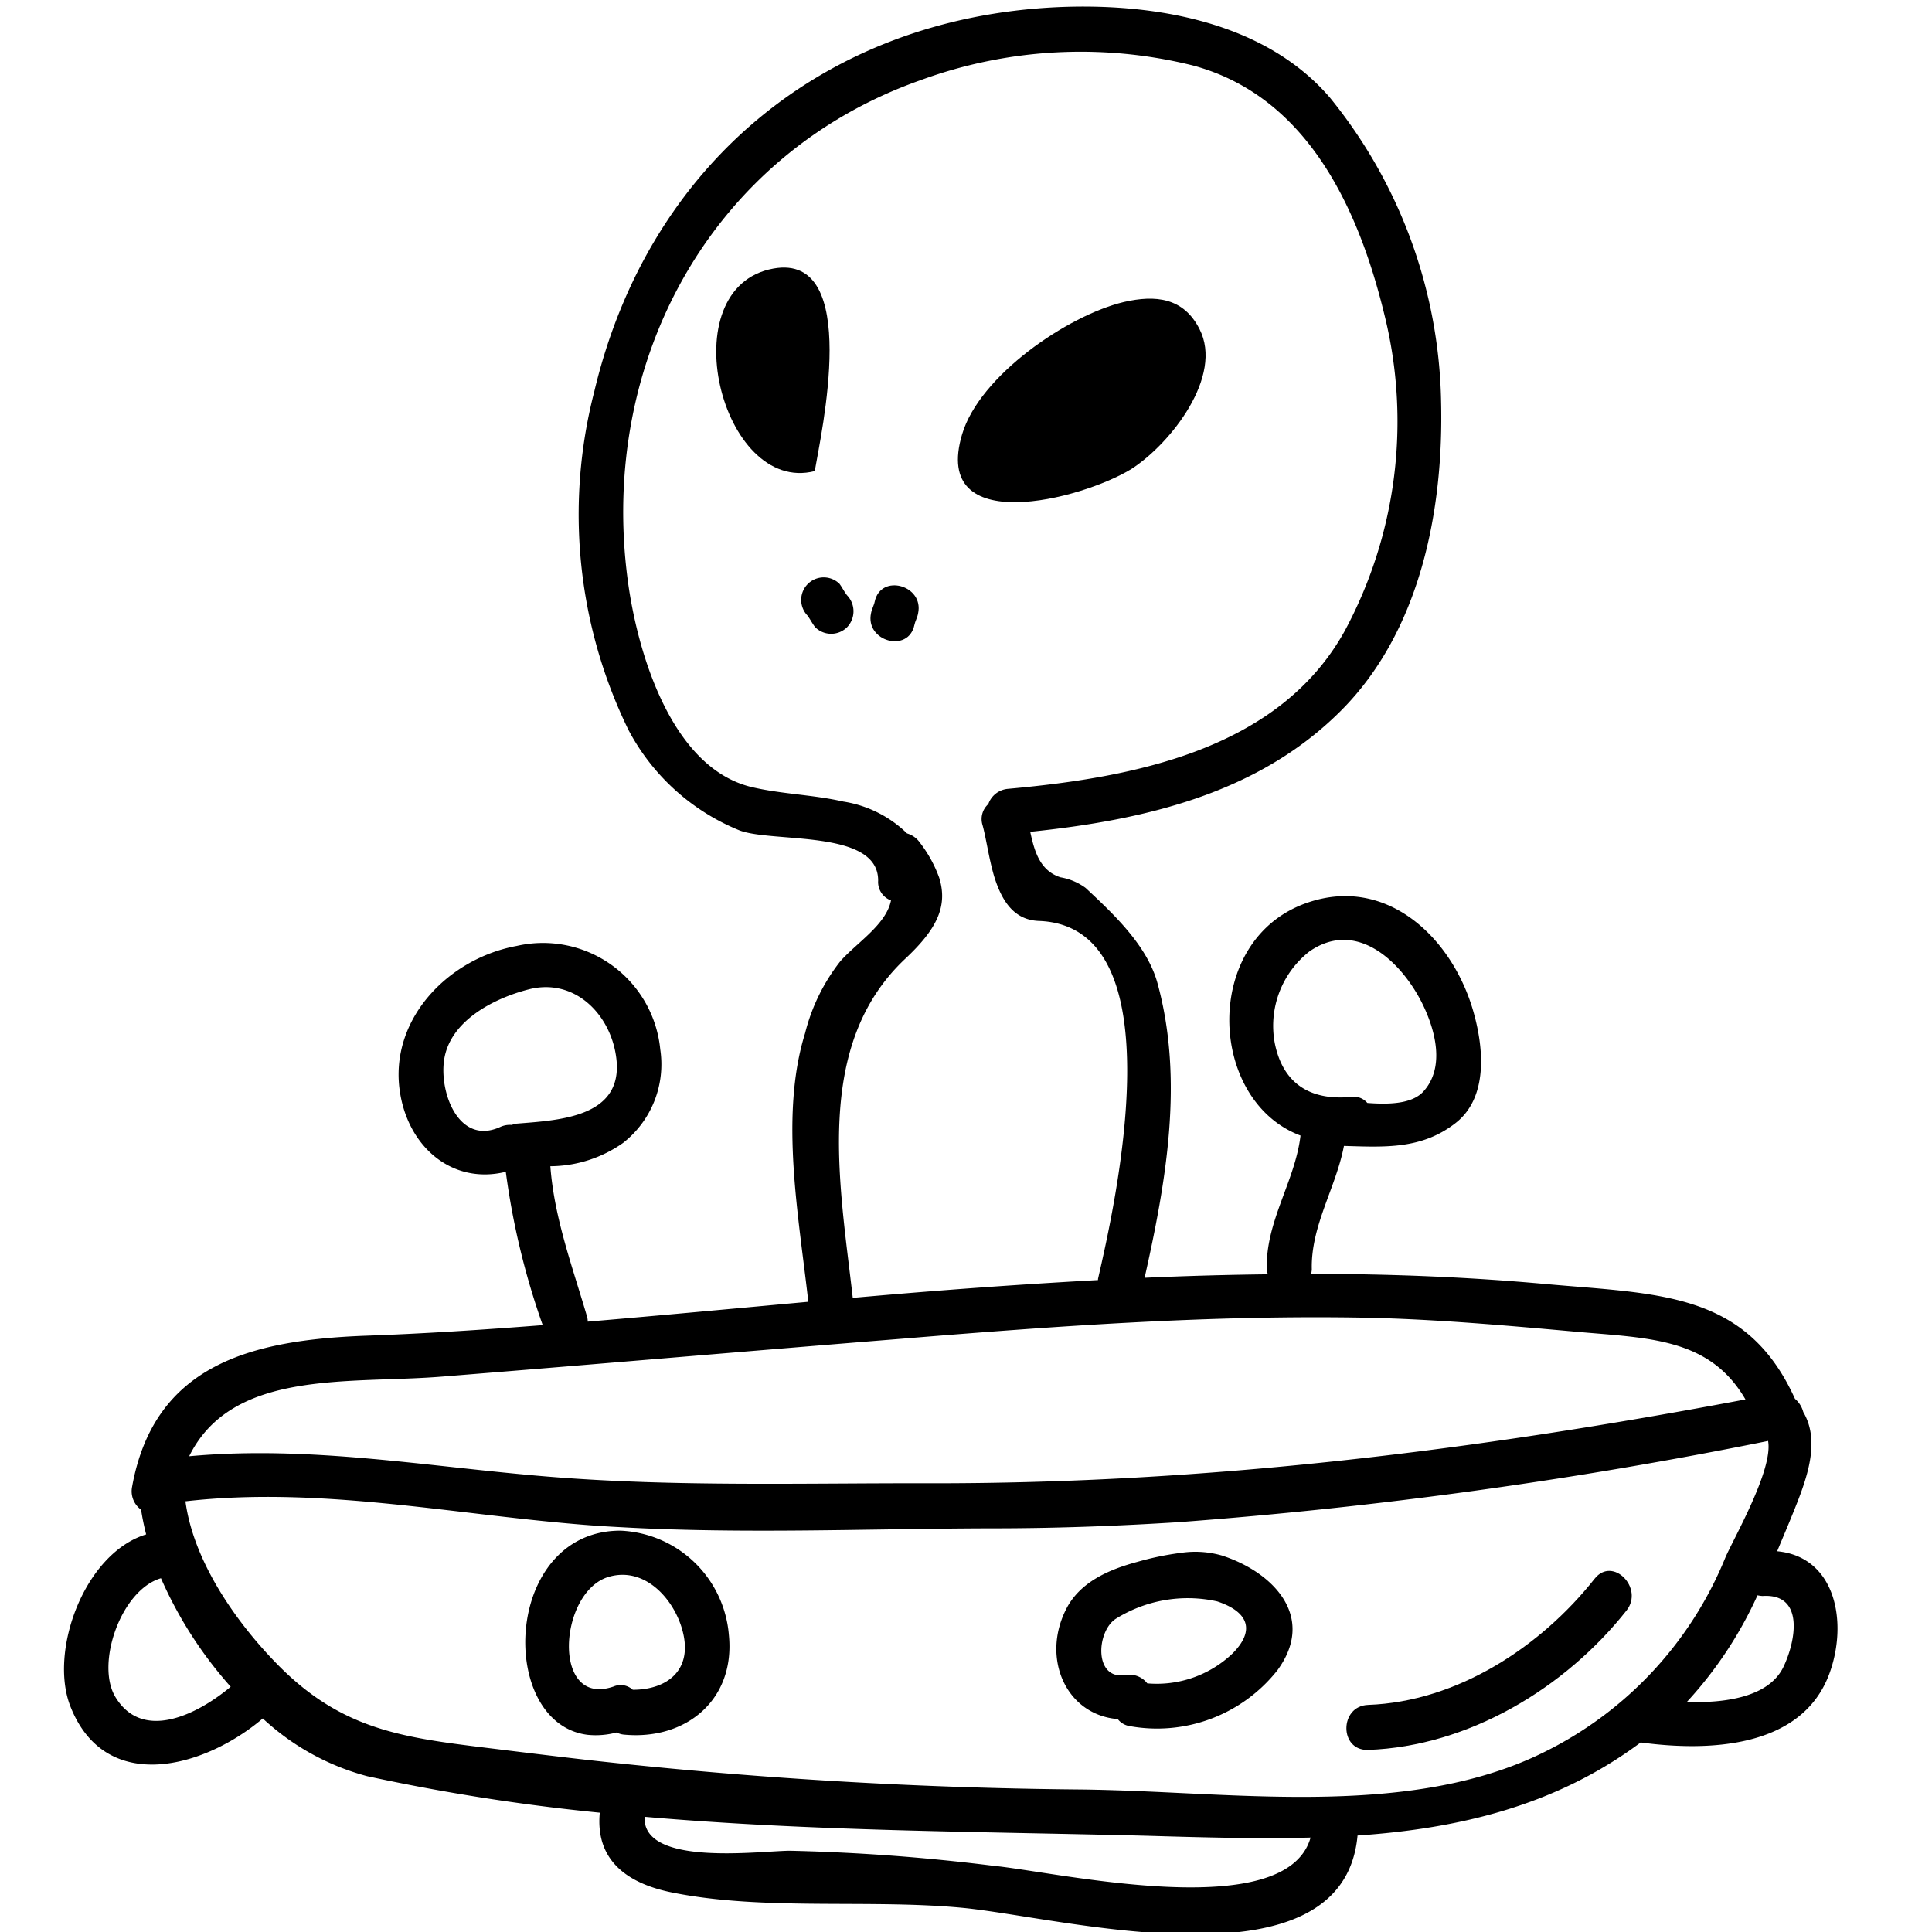 <?xml version="1.0" encoding="UTF-8" standalone="no"?>
<!-- Created with Inkscape (http://www.inkscape.org/) -->

<svg
   xmlns:dc="http://purl.org/dc/elements/1.1/"
   xmlns:cc="http://creativecommons.org/ns#"
   xmlns:rdf="http://www.w3.org/1999/02/22-rdf-syntax-ns#"
   xmlns:svg="http://www.w3.org/2000/svg"
   xmlns="http://www.w3.org/2000/svg"
   xmlns:sodipodi="http://sodipodi.sourceforge.net/DTD/sodipodi-0.dtd"
   xmlns:inkscape="http://www.inkscape.org/namespaces/inkscape"
   width="100"
   height="100"
   viewBox="0 0 26.458 26.458"
   version="1.1"
   id="svg8"
   inkscape:version="0.92.4 (5da689c313, 2019-01-14)"
   sodipodi:docname="alien-ufo.svg">
  <defs
     id="defs2" />
  <sodipodi:namedview
     id="base"
     pagecolor="#ffffff"
     bordercolor="#666666"
     borderopacity="1.0"
     inkscape:pageopacity="0.0"
     inkscape:pageshadow="2"
     inkscape:zoom="3.959798"
     inkscape:cx="21.215536"
     inkscape:cy="28.740608"
     inkscape:document-units="px"
     inkscape:current-layer="layer1"
     showgrid="false"
     units="px"
     inkscape:window-width="1920"
     inkscape:window-height="1001"
     inkscape:window-x="-9"
     inkscape:window-y="747"
     inkscape:window-maximized="1" />
  <g
     inkscape:label="Layer 1"
     inkscape:groupmode="layer"
     id="layer1"
     transform="translate(0,-270.542)">
    <g
       id="g1495"
       transform="matrix(0.22,0,0,0.22,-1.023,269.752)">
      <path
         inkscape:connector-curvature="0"
         d="m 79.317,24.075 c 1.5,2.918 -1.769,7.115 -4.241,8.711 C 71.957,34.7 62.612,37.1 64.538,30.63 c 1.079,-3.651 6.557,-7.4 10.063,-8.238 1.984,-0.459 3.724,-0.273 4.716,1.683 z"
         id="path1475" />
      <path
         inkscape:connector-curvature="0"
         d="m 80.725,100.423 c 3.221,1.05 5.866,3.84 3.437,7.146 a 9.554,9.554 0 0 1 -9.215,3.465 1.165,1.165 0 0 1 -0.719,-0.433 c -3.191,-0.258 -4.759,-3.737 -3.234,-6.8 0.847,-1.725 2.688,-2.515 4.469,-2.99 a 18.027,18.027 0 0 1 2.718,-0.56 6,6 0 0 1 2.544,0.172 z m -6.625,3.939 c -1.207,0.791 -1.366,3.81 0.6,3.5 a 1.4,1.4 0 0 1 1.366,0.516 6.836,6.836 0 0 0 5.3,-1.854 c 1.438,-1.438 1.007,-2.6 -0.949,-3.249 a 8.462,8.462 0 0 0 -6.317,1.087 z"
         id="path1477" />
      <path
         inkscape:connector-curvature="0"
         d="m 59.1,41.038 c 0.375,-1.768 3.077,-1.021 2.7,0.733 -0.043,0.259 -0.187,0.5 -0.229,0.719 -0.375,1.782 -3.078,1.021 -2.7,-0.733 0.046,-0.257 0.191,-0.504 0.229,-0.719 z"
         id="path1479" />
      <path
         inkscape:connector-curvature="0"
         d="m 57.38,40.65 a 1.434,1.434 0 0 1 0,1.983 1.406,1.406 0 0 1 -1.985,0 c -0.171,-0.215 -0.316,-0.5 -0.473,-0.718 a 1.403,1.403 0 0 1 1.984,-1.984 c 0.172,0.23 0.301,0.503 0.474,0.719 z"
         id="path1481" />
      <path
         inkscape:connector-curvature="0"
         d="m 52.794,20.308 c 5.506,-0.992 2.96,10.307 2.573,12.608 -5.836,1.495 -9.014,-11.443 -2.573,-12.608 z"
         id="path1483" />
      <path
         inkscape:connector-curvature="0"
         d="m 44.039,108.776 c 2.127,0 3.751,-1.207 3.1,-3.665 -0.517,-1.97 -2.343,-4.027 -4.6,-3.364 -3.119,0.919 -3.58,8.165 0.3,6.828 a 1.121,1.121 0 0 1 1.2,0.201 z m 5.981,-3.421 c 0.417,4.039 -2.675,6.6 -6.57,6.209 a 1.256,1.256 0 0 1 -0.417,-0.129 5.027,5.027 0 0 1 -1.811,0.145 c -5.391,-0.677 -5.306,-11.731 1.193,-12.652 a 6.277,6.277 0 0 1 0.876,-0.056 7.073,7.073 0 0 1 6.729,6.483 z"
         id="path1485" />
      <path
         inkscape:connector-curvature="0"
         d="m 93.246,71.543 c 1.38,-1.51 0.749,-3.853 -0.071,-5.506 -1.265,-2.53 -4.055,-5.275 -7.015,-3.22 A 5.876,5.876 0 0 0 84,68.51 c 0.5,2.53 2.2,3.594 4.73,3.364 a 1.107,1.107 0 0 1 1.034,0.373 c 1.326,0.101 2.763,0.072 3.482,-0.704 z m 22.4,35.853 c 0.806,-1.654 1.338,-4.628 -1.279,-4.457 a 2.138,2.138 0 0 1 -0.316,-0.042 24.99,24.99 0 0 1 -4.4,6.641 c 2.357,0.072 5.059,-0.287 5.993,-2.138 z m -39.693,10.466 c -10.235,-0.26 -20.787,-0.274 -31.181,-1.179 -0.143,3.119 7.116,2.127 9.042,2.113 a 124.578,124.578 0 0 1 12.651,0.935 c 4,0.387 18.229,3.693 19.766,-1.755 -3.392,0.087 -6.842,-0.014 -10.278,-0.114 z M 36.736,73.541 c 2.573,-0.215 6.714,-0.331 6.283,-4.04 -0.316,-2.731 -2.574,-5.06 -5.449,-4.326 -2.142,0.546 -4.916,1.94 -5.276,4.4 -0.3,2.041 0.92,5.333 3.493,4.168 a 1.424,1.424 0 0 1 0.7,-0.129 c 0.091,-0.014 0.162,-0.058 0.249,-0.073 z M 61.965,8.577 C 48.984,13.149 41.911,26 43.723,39.687 c 0.574,4.37 2.659,11.673 7.7,12.894 1.884,0.446 3.838,0.475 5.722,0.906 a 7.282,7.282 0 0 1 3.967,1.984 1.473,1.473 0 0 1 0.791,0.561 8.039,8.039 0 0 1 1.207,2.185 c 0.576,1.826 -0.2,3.263 -2.1,5.046 -5.75,5.39 -4.082,14 -3.277,21.118 1.653,-0.145 3.307,-0.288 4.959,-0.417 3.451,-0.274 6.872,-0.5 10.307,-0.691 V 83.2 C 74.035,78.672 78.031,61.233 69.32,60.918 67.709,60.86 66.977,59.58 66.53,58.129 66.2,57.007 66.042,55.785 65.811,54.952 a 1.247,1.247 0 0 1 0.36,-1.309 1.42,1.42 0 0 1 1.237,-0.949 c 7.734,-0.7 16.847,-2.4 20.959,-9.847 A 27.518,27.518 0 0 0 90.832,23.2 C 89.232,16.6 86.044,9.572 78.886,7.66 A 28.955,28.955 0 0 0 61.965,8.577 Z M 19.011,108.589 a 25.537,25.537 0 0 1 -4.341,-6.756 c -2.5,0.732 -4.084,5.347 -2.833,7.4 1.682,2.778 5.075,1.11 7.174,-0.644 z M 12.873,96.14 c 1.38,-7.677 7.547,-9.128 14.461,-9.4 3.7,-0.129 7.389,-0.373 11.1,-0.661 a 47.036,47.036 0 0 1 -2.3,-9.546 c -3.38,0.834 -6.211,-1.624 -6.628,-5.261 -0.489,-4.385 3.135,-8.036 7.317,-8.8 a 7.335,7.335 0 0 1 8.927,6.44 6.213,6.213 0 0 1 -2.314,5.822 7.931,7.931 0 0 1 -4.528,1.453 c 0.244,3.248 1.394,6.3 2.3,9.415 a 1.522,1.522 0 0 1 0.029,0.259 c 4.571,-0.388 9.157,-0.819 13.728,-1.236 -0.574,-5.219 -1.8,-11.587 -0.2,-16.719 a 11.917,11.917 0 0 1 2.2,-4.486 C 58,62.256 59.811,61.15 60.113,59.64 a 1.217,1.217 0 0 1 -0.8,-1.222 c 0.028,-3.22 -6.526,-2.343 -8.625,-3.134 A 13.586,13.586 0 0 1 43.772,49.031 30.577,30.577 0 0 1 41.645,27.956 C 44.973,13.925 55.927,4.7 70.505,4.035 76.428,3.776 83.342,4.897 87.438,9.67 a 30.839,30.839 0 0 1 6.916,18.876 c 0.173,6.756 -1.28,14.36 -6.268,19.32 -5.175,5.161 -12.248,6.771 -19.306,7.505 0.258,1.192 0.589,2.414 1.882,2.831 a 3.684,3.684 0 0 1 1.567,0.662 c 1.711,1.6 3.824,3.565 4.471,5.922 1.654,6.024 0.546,12.349 -0.8,18.344 q 3.837,-0.172 7.676,-0.216 a 1.026,1.026 0 0 1 -0.071,-0.3 c -0.087,-2.99 1.767,-5.491 2.1,-8.337 -5.793,-2.171 -6.167,-12.22 0.417,-14.491 5.032,-1.74 9.128,2.3 10.379,6.9 0.6,2.171 0.892,5.247 -1.165,6.828 -2.113,1.639 -4.426,1.481 -6.928,1.409 -0.5,2.617 -2.071,4.974 -2,7.691 a 1.606,1.606 0 0 1 -0.042,0.274 c 4.858,0 9.717,0.187 14.605,0.632 7.03,0.633 12.492,0.46 15.512,7.144 a 1.6,1.6 0 0 1 0.516,0.82 c 1.194,2.027 0.044,4.614 -0.891,6.915 -0.244,0.589 -0.488,1.164 -0.733,1.754 3.666,0.345 4.428,4.471 3.235,7.662 -1.726,4.6 -7.5,4.815 -11.731,4.241 -5.276,3.938 -11.314,5.362 -17.624,5.793 -0.892,9.832 -18.488,5.075 -24.6,4.5 -5.779,-0.546 -12.291,0.188 -17.97,-0.934 -3,-0.575 -4.873,-2.1 -4.6,-4.988 a 127.759,127.759 0 0 1 -14.477,-2.271 15.319,15.319 0 0 1 -6.5,-3.594 c -3.622,3.076 -9.79,4.8 -11.975,-0.748 -1.351,-3.435 0.863,-9.531 4.715,-10.71 A 15.508,15.508 0 0 1 13.432,97.566 1.413,1.413 0 0 1 12.873,96.14 Z m 3.551,-1.9 c 7.517,-0.689 14.778,0.647 22.31,1.265 7.864,0.647 15.857,0.4 23.749,0.417 17.309,0.029 33.883,-2.028 50.818,-5.219 -2.258,-3.881 -6.1,-3.808 -10.667,-4.225 -4.341,-0.389 -8.711,-0.777 -13.081,-0.864 -9.662,-0.172 -19.278,0.533 -28.91,1.323 -9.488,0.762 -18.962,1.582 -28.45,2.343 -5.793,0.476 -13.081,-0.487 -15.769,4.962 z m -0.231,2.8 c 0.5,3.738 3.134,7.49 5.621,10.049 4.3,4.442 8.31,4.7 14.319,5.449 1.638,0.2 3.278,0.4 4.93,0.589 a 299.665,299.665 0 0 0 30.663,1.855 c 1.525,0.014 3.106,0.071 4.73,0.143 8.194,0.373 17.265,1.092 24.439,-2.53 a 23.282,23.282 0 0 0 11.155,-12.046 c 0.474,-1.122 2.99,-5.464 2.66,-7.261 A 297.165,297.165 0 0 1 78.066,98.34 c -3.838,0.244 -7.706,0.387 -11.615,0.387 -7.649,0.014 -15.468,0.36 -23.145,-0.071 -0.863,-0.044 -1.739,-0.1 -2.6,-0.173 -8.167,-0.675 -16.29,-2.373 -24.513,-1.438 z"
         id="path1487" />
      <path
         inkscape:connector-curvature="0"
         d="m 68.955,31.466 c 0.682,-0.386 1.129,-1.058 1.8,-1.437 A 1.402,1.402 0 0 0 69.34,27.608 c -0.682,0.387 -1.129,1.059 -1.8,1.438 a 1.402,1.402 0 0 0 1.415,2.42 z"
         id="path1489" />
      <path
         inkscape:connector-curvature="0"
         d="m 51.033,26.3 a 2.287,2.287 0 0 0 0.769,1.71 1.402,1.402 0 0 0 1.983,-1.983 c -0.5,-0.5 0.057,0.832 0.05,0.273 a 1.4,1.4 0 0 0 -2.8,0 z"
         id="path1491" />
      <path
         inkscape:connector-curvature="0"
         d="m 89.811,112.52 c 6.25,-0.223 12.257,-3.834 16.086,-8.676 1.107,-1.4 -0.862,-3.4 -1.983,-1.982 -3.365,4.257 -8.562,7.657 -14.1,7.856 -1.8,0.065 -1.808,2.867 0,2.8 z"
         id="path1493" />
    </g>
  </g>
</svg>
